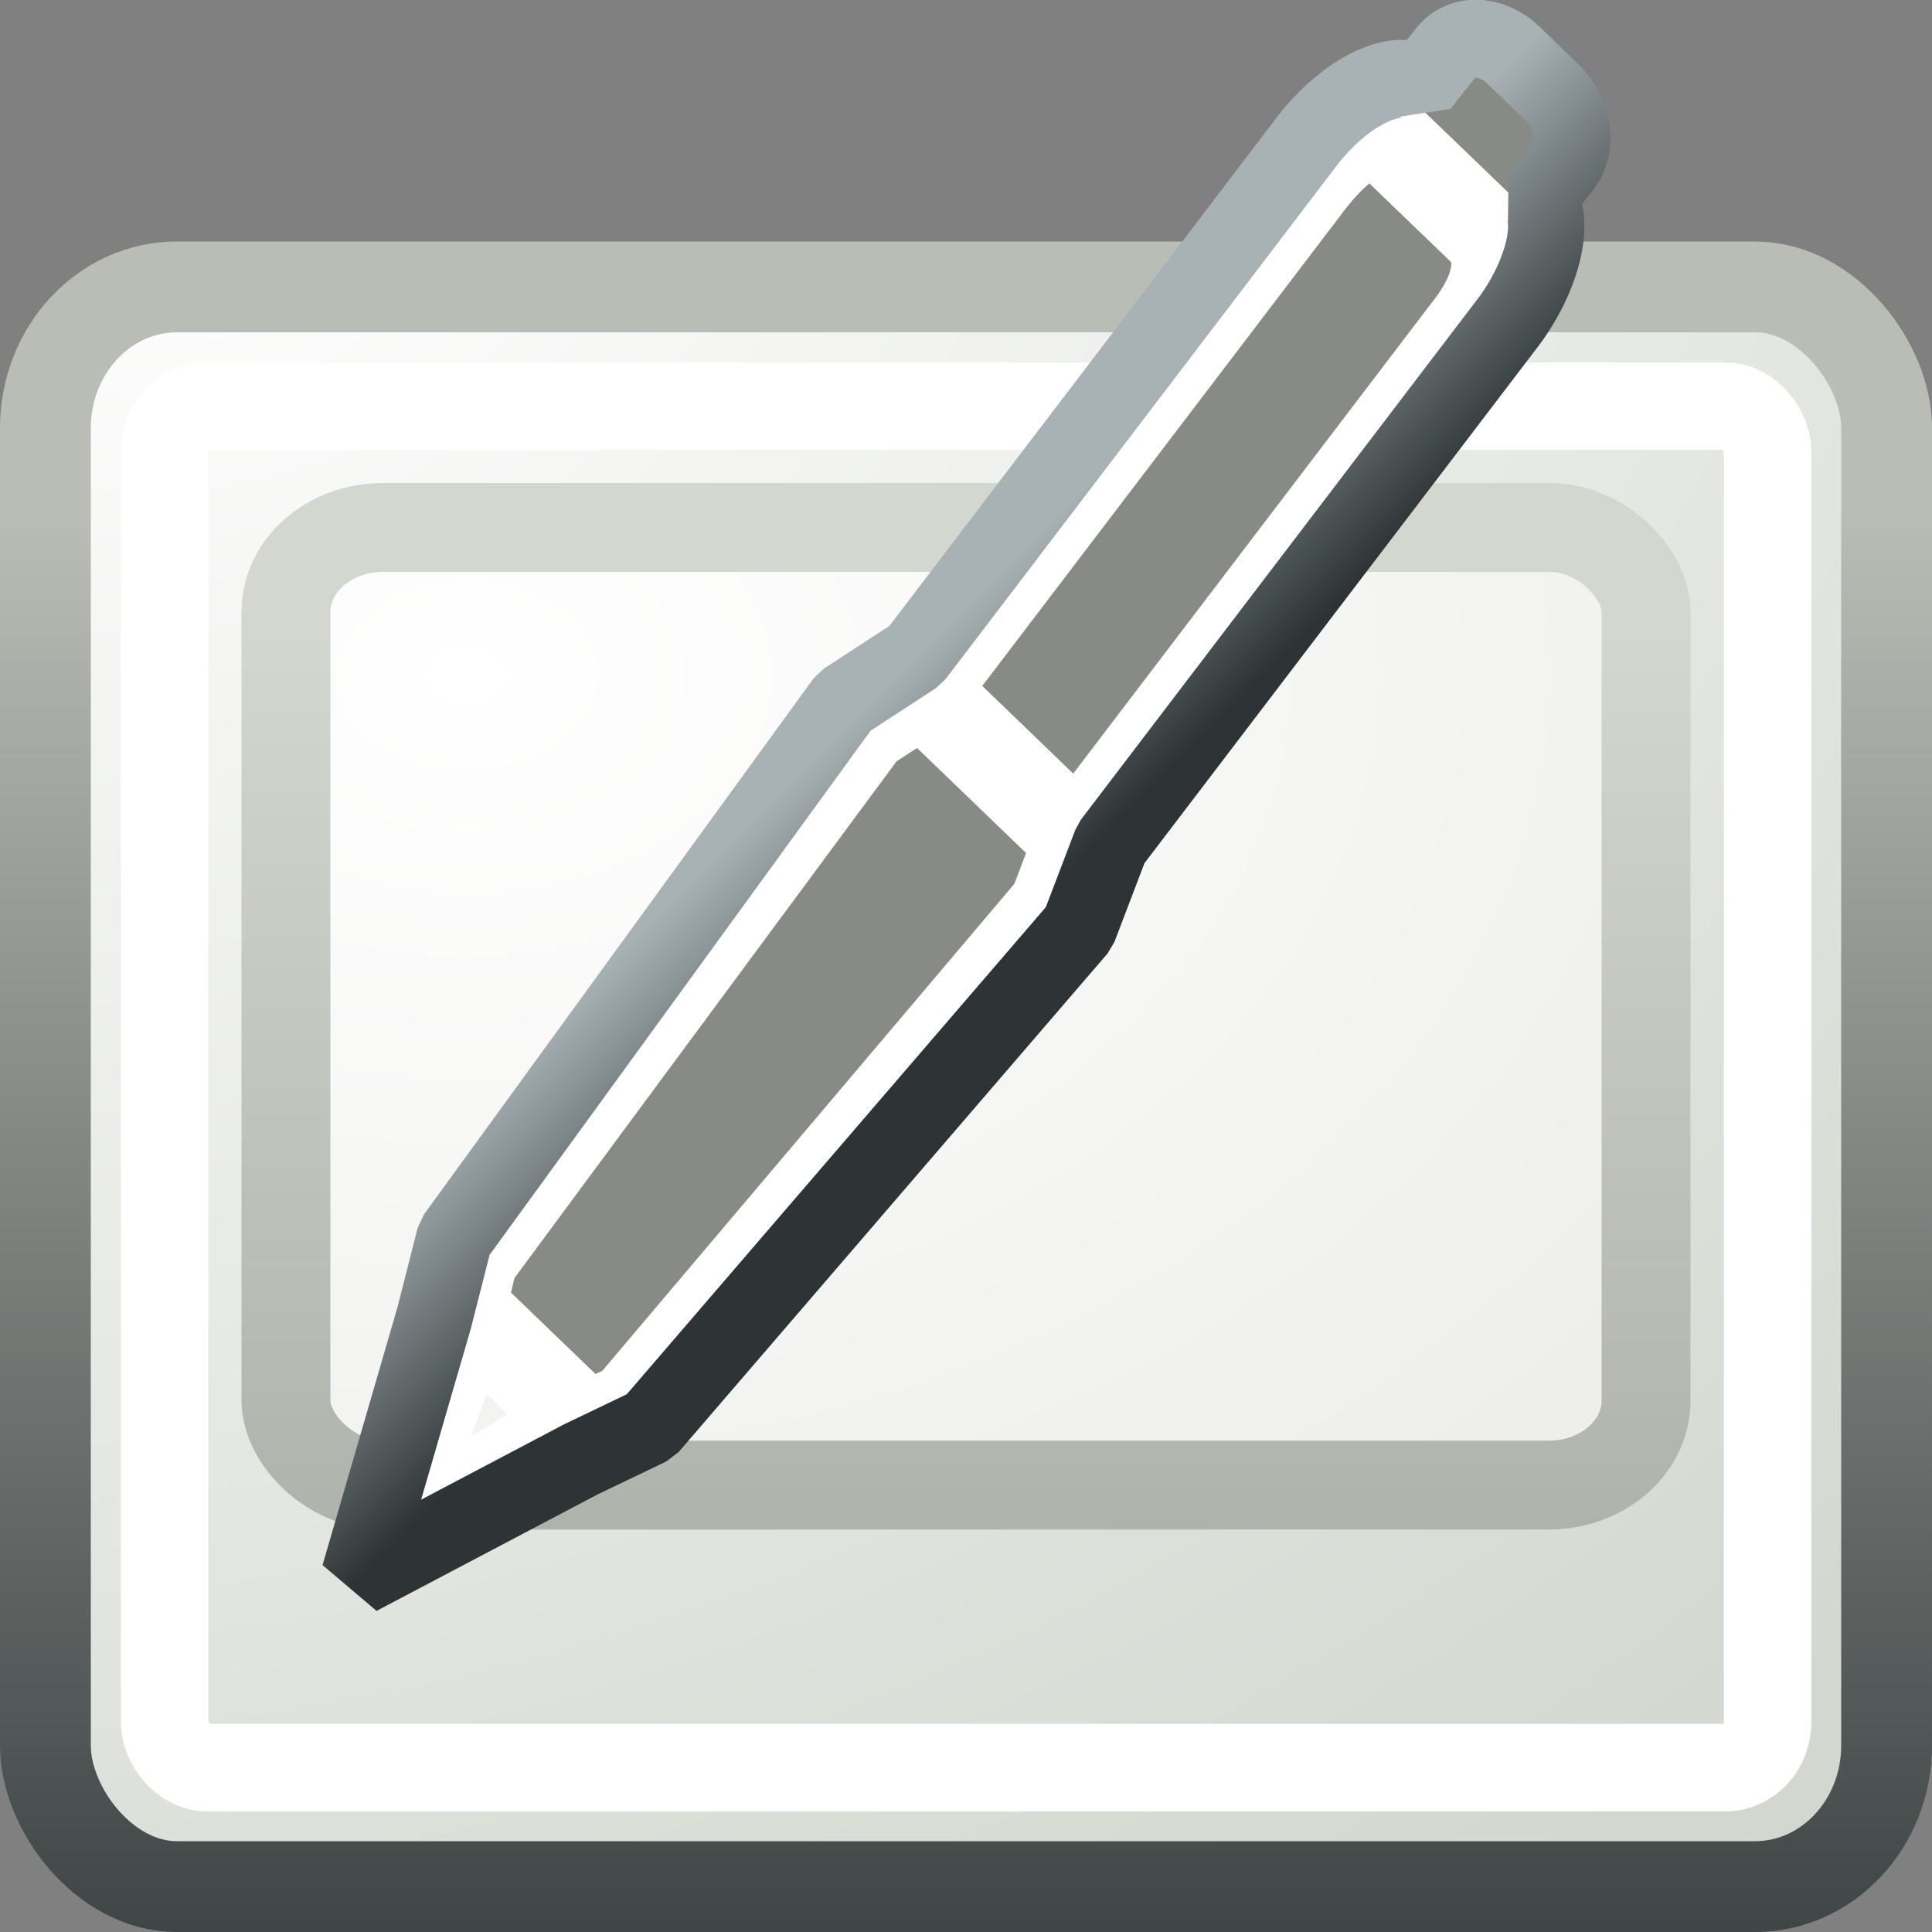 <svg xmlns="http://www.w3.org/2000/svg" xmlns:svg="http://www.w3.org/2000/svg" xmlns:xlink="http://www.w3.org/1999/xlink" id="svg11300" width="24" height="24" version="1.0" viewBox="0 0 24 24"><rect x="0" y="0" width="24" height="24" fill="#808080" stroke="none"/><defs id="defs3"><linearGradient id="linearGradient16397-3"><stop id="stop16399-0" offset="0" style="stop-color:#888a85;stop-opacity:1"/><stop id="stop16401-04" offset="1" style="stop-color:#4a4b48;stop-opacity:1"/></linearGradient><radialGradient id="radialGradient4738-7-3" cx="3.914" cy="18.349" r="19.769" fx="3.914" fy="18.349" gradientTransform="matrix(1.622,-0.466,0.324,1.31,-9.692,-28.385)" gradientUnits="userSpaceOnUse" xlink:href="#linearGradient5717-6-7"/><linearGradient id="linearGradient5717-6-7"><stop id="stop5719-3-2" offset="0" style="stop-color:#fff;stop-opacity:1"/><stop id="stop5721-7-5" offset="1" style="stop-color:#d3d7cf;stop-opacity:1"/></linearGradient><linearGradient id="linearGradient4885" x1="321.499" x2="321.499" y1="200.129" y2="182.862" gradientTransform="matrix(1.089,0,0,1.169,-329.986,-215.426)" gradientUnits="userSpaceOnUse" xlink:href="#linearGradient4879"/><linearGradient id="linearGradient4879"><stop style="stop-color:#2e3436;stop-opacity:1" id="stop4881" offset="0"/><stop style="stop-color:#babdb6;stop-opacity:1" id="stop4883" offset="1"/></linearGradient><radialGradient id="radialGradient4895" cx="308.956" cy="184.995" r="8" fx="308.956" fy="184.995" gradientTransform="matrix(2.289,0,0,1.649,-701.393,-304.671)" gradientUnits="userSpaceOnUse" xlink:href="#linearGradient4889"/><linearGradient id="linearGradient4889"><stop style="stop-color:#fff;stop-opacity:1" id="stop4891" offset="0"/><stop style="stop-color:#eeeeec;stop-opacity:1" id="stop4893" offset="1"/></linearGradient><linearGradient id="linearGradient4877" x1="313.25" x2="313.25" y1="205.796" y2="183.757" gradientTransform="matrix(1.126,0,0,1.081,-341.695,-198.818)" gradientUnits="userSpaceOnUse" xlink:href="#linearGradient4871"/><linearGradient id="linearGradient4871"><stop style="stop-color:#888a85;stop-opacity:1" id="stop4873" offset="0"/><stop style="stop-color:#d3d7cf;stop-opacity:1" id="stop4875" offset="1"/></linearGradient><linearGradient id="linearGradient12937-0" x1="46.5" x2="46.5" y1="4" y2="8" gradientTransform="matrix(0.431,-0.532,0.493,0.464,17.523,29.348)" gradientUnits="userSpaceOnUse" xlink:href="#linearGradient16397-3"/><linearGradient id="linearGradient12941-9" x1="6.5" x2="6.5" y1="3" y2="9" gradientTransform="matrix(0.431,-0.532,0.493,0.464,18.912,27.93)" gradientUnits="userSpaceOnUse" xlink:href="#linearGradient16397-3"/><linearGradient id="linearGradient4614" x1="36.552" x2="33.717" y1="16.344" y2="13.448" gradientUnits="userSpaceOnUse" xlink:href="#linearGradient13351-6-6"/><linearGradient id="linearGradient13351-6-6"><stop style="stop-color:#2e3436;stop-opacity:1" id="stop13353-7-3" offset="0"/><stop style="stop-color:#a8b2b5;stop-opacity:1" id="stop13355-3-9" offset="1"/></linearGradient></defs><g id="layer1" transform="translate(0,8)"><g id="g4187"><rect id="rect4697" width="22.872" height="19.872" x=".564" y="-4.436" rx="1.634" ry="1.753" style="color:#000;display:inline;overflow:visible;visibility:visible;fill:url(#radialGradient4738-7-3);fill-opacity:1;fill-rule:nonzero;stroke:url(#linearGradient4885);stroke-width:1.128;stroke-linecap:round;stroke-linejoin:round;stroke-miterlimit:4;stroke-dasharray:none;stroke-dashoffset:0;stroke-opacity:1;marker:none;enable-background:new"/><rect id="rect4697-9" width="16.896" height="11.896" x="3.552" y="-1.448" rx="1.207" ry="1.05" style="color:#000;display:inline;overflow:visible;visibility:visible;fill:url(#radialGradient4895);fill-opacity:1;fill-rule:nonzero;stroke:url(#linearGradient4877);stroke-width:1.104;stroke-linecap:round;stroke-linejoin:round;stroke-miterlimit:4;stroke-dasharray:none;stroke-dashoffset:0;stroke-opacity:1;marker:none;enable-background:accumulate"/><rect id="rect4697-3" width="19.913" height="16.913" x="2.045" y="-2.955" rx=".524" ry=".564" style="color:#000;display:inline;overflow:visible;visibility:visible;fill:none;stroke:#fff;stroke-width:1.087;stroke-linecap:round;stroke-linejoin:round;stroke-miterlimit:4;stroke-dasharray:none;stroke-dashoffset:0;stroke-opacity:1;marker:none;enable-background:new"/><g id="g12905-3" transform="matrix(0.785,0,0,0.803,-12.854,-12.9)" style="display:inline;enable-background:new"><path id="path12907-3" d="m 38.681,8.037 0.44,-0.544 c 0.236,-0.291 0.643,-0.321 0.913,-0.067 l 0.504,0.475 c 0.27,0.254 0.298,0.694 0.062,0.985 l -0.44,0.544 c -0.236,0.291 -0.643,0.321 -0.913,0.067 l -0.504,-0.475 c -0.27,-0.254 -0.298,-0.694 -0.062,-0.985 z" style="fill:#888a85;fill-opacity:1;stroke:none"/><path id="path12911-6" d="m 38.681,8.037 0.44,-0.544 c 0.236,-0.291 0.643,-0.321 0.913,-0.067 l 0.504,0.475 c 0.27,0.254 0.298,0.694 0.062,0.985 l -0.44,0.544 c -0.236,0.291 -0.643,0.321 -0.913,0.067 l -0.504,-0.475 c -0.27,-0.254 -0.298,-0.694 -0.062,-0.985 z" style="fill:url(#linearGradient12937-0);fill-opacity:1;stroke:#babdb6;stroke-width:1.404;stroke-linecap:round;stroke-linejoin:round;stroke-miterlimit:4;stroke-dashoffset:0;stroke-opacity:1"/><path id="path12913-1" d="m 33.437,19.11 7.548,-9.326 C 41.574,9.056 41.81,8.247 41.508,7.963 L 40.121,6.657 C 39.819,6.372 39.109,6.733 38.519,7.462 l -7.548,9.326 z" style="fill:#888a85;fill-opacity:1;stroke:none"/><path id="path12915-5" d="m 33.437,19.11 6.159,-7.908 c 0.59,-0.729 0.52,-1.276 0.219,-1.56 L 38.427,8.336 C 38.126,8.052 37.72,8.152 37.13,8.88 L 30.971,16.788 Z" style="fill:none;stroke:#fff;stroke-width:1.404;stroke-linecap:round;stroke-linejoin:round;stroke-miterlimit:4;stroke-dashoffset:0;stroke-opacity:1"/><path id="path12917-6" d="m 22.517,29.919 1.382,-3.855 1.973,1.858 z" style="fill:none;stroke:#fff;stroke-width:1.404;stroke-linecap:round;stroke-linejoin:round;stroke-miterlimit:4;stroke-dashoffset:0;stroke-opacity:1"/><path id="path12919-1" d="m 23.683,26.33 1.973,1.858 0.677,-0.3 6.705,-7.747 0.399,-1.03 -2.466,-2.322 -0.892,0.566 -6.212,8.212 z" style="fill:url(#linearGradient12941-9);fill-opacity:1;stroke:none"/><path id="path12921-7" d="m 23.683,26.33 1.973,1.858 0.677,-0.3 6.705,-7.747 0.399,-1.03 -2.466,-2.322 -0.892,0.566 -6.212,8.212 z" style="fill:#888a85;fill-opacity:1;stroke:#fff;stroke-width:1.404;stroke-linecap:round;stroke-linejoin:round;stroke-miterlimit:4;stroke-dashoffset:0;stroke-opacity:1"/><path id="path12923-2" d="m 22.055,29.952 c -0.119,0.147 -0.105,0.37 0.031,0.498 0.136,0.128 0.343,0.113 0.462,-0.034 l 0.431,-0.532 -0.493,-0.464 -0.431,0.532 z" style="color:#000;display:inline;overflow:visible;visibility:visible;fill:#eeeeec;fill-opacity:1;fill-rule:evenodd;stroke:none;stroke-width:1px;marker:none;enable-background:accumulate"/><path id="path12925-2" d="m 22.057,30.486 3.508,-1.807 1.098,-0.515 6.785,-7.71 0.507,-1.3 6.228,-7.992 c 0.578,-0.714 0.833,-1.616 0.533,-2.006 L 41.111,8.668 C 41.356,8.366 41.277,7.853 40.938,7.534 L 40.319,6.951 c -0.339,-0.319 -0.821,-0.334 -1.065,-0.032 0,0 -0.242,0.299 -0.395,0.488 -0.399,-0.268 -1.193,0.126 -1.771,0.84 l -6.228,7.992 -1.126,0.717 -6.166,8.293 -0.324,1.244 z" style="color:#000;display:inline;overflow:visible;visibility:visible;fill:none;stroke:url(#linearGradient4614);stroke-width:1.207;stroke-linecap:butt;stroke-linejoin:miter;stroke-miterlimit:1;stroke-dasharray:none;stroke-dashoffset:0;stroke-opacity:1;marker:none;enable-background:accumulate"/></g></g></g></svg>